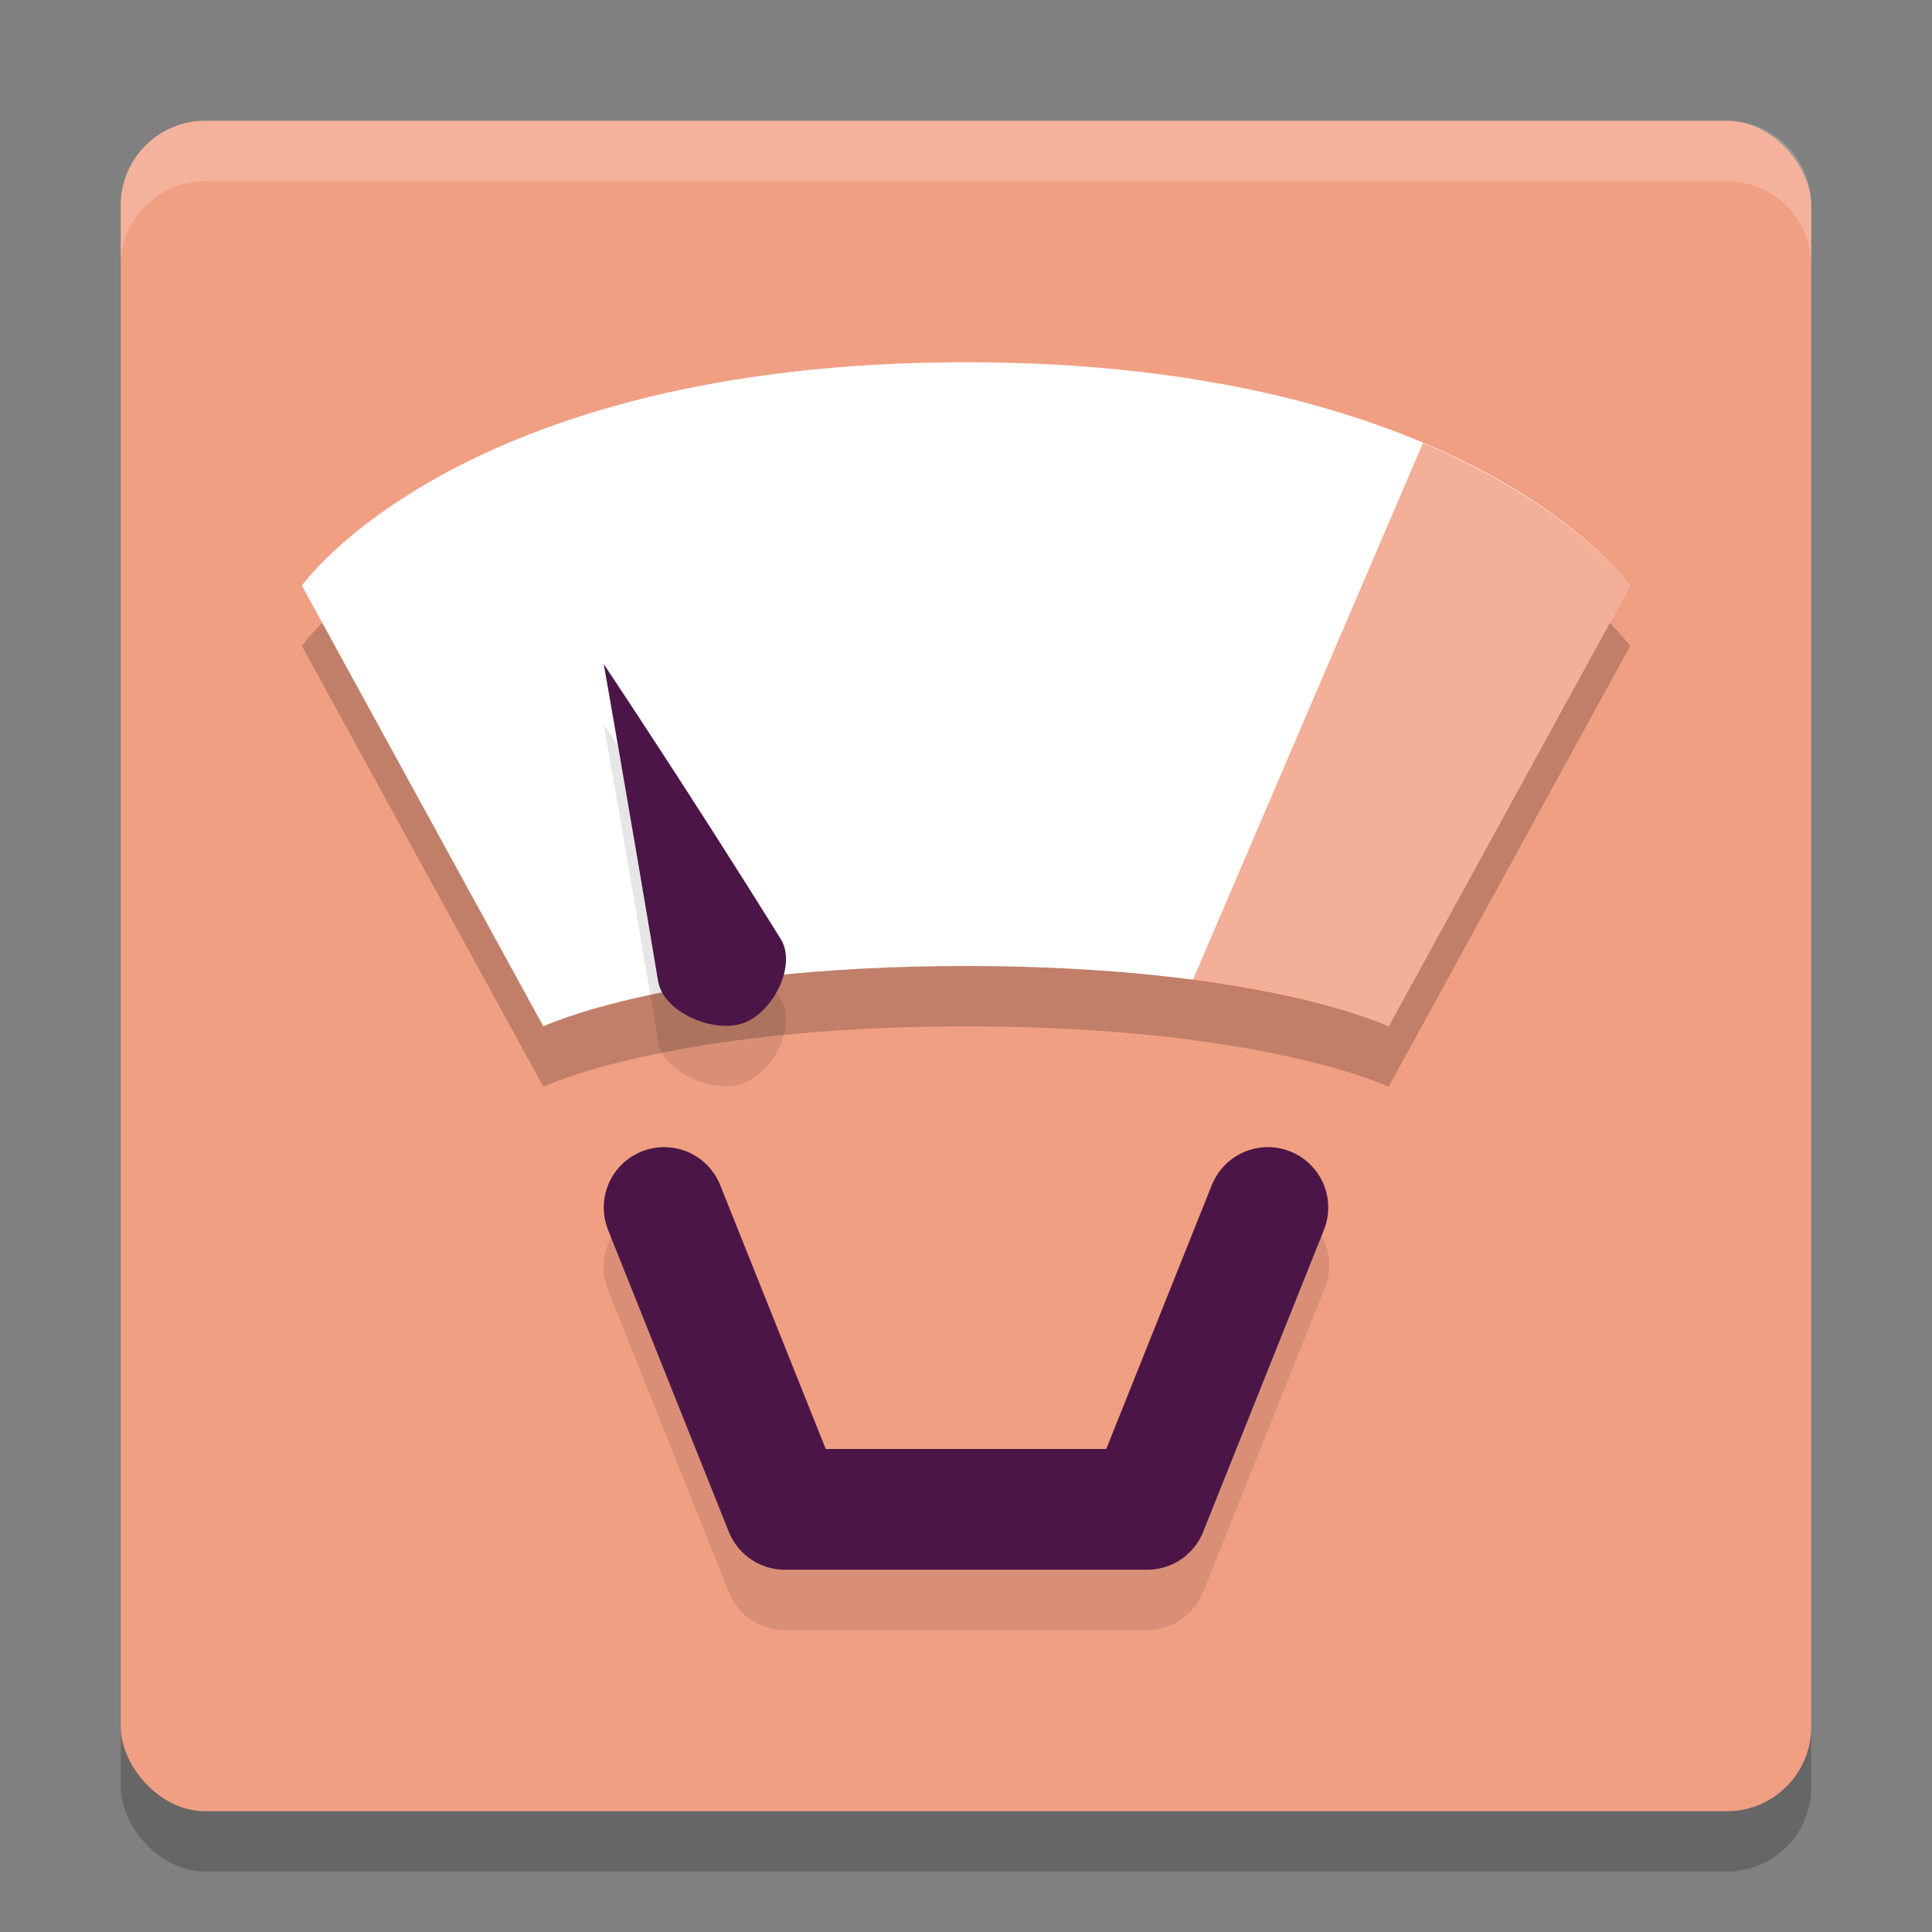 <svg width="32" height="32" version="1" xmlns="http://www.w3.org/2000/svg">
 <rect width="100%" height="100%" fill="#808080" stroke="none"/>
 <rect x="2" y="3" width="28" height="28" rx="1.4" ry="1.4" style="opacity:.2"/>
 <rect x="2" y="2" width="28" height="28" rx="1.4" ry="1.4" style="fill:#f19f83"/>
 <path d="M 3.4 2 C 2.625 2 2 2.625 2 3.4 L 2 4.4 C 2 3.625 2.625 3 3.4 3 L 28.6 3 C 29.375 3 30 3.625 30 4.4 L 30 3.4 C 30 2.625 29.375 2 28.6 2 L 3.4 2 z" style="fill:#ffffff;opacity:.2"/>
 <path d="m16 7c-8.4 0-11 3.7-11 3.7l4 7.3s2.1-1 7-1 7 1 7 1l4-7.3s-2.6-3.7-11-3.7z" style="opacity:.2"/>
 <path d="m16 6c-8.4 0-11 3.7-11 3.7l4 7.3s2.1-1 7-1 7 1 7 1l4-7.3s-2.6-3.7-11-3.7z" style="fill:#ffffff"/>
 <path d="m11 19.986a1 1 0 0 0-0.928 1.385l2 5a1 1 0 0 0 0.928 0.629h6a1 1 0 0 0 0.928-0.629l2-5a1 1 0 1 0-1.855-0.742l-1.75 4.371h-4.645l-1.75-4.371a1 1 0 0 0-0.928-0.643z" style="opacity:.1"/>
 <path d="m11 20 2 5h6l2-5" style="fill:none;stroke-linecap:round;stroke-linejoin:round;stroke-width:2;stroke:#4c1547"/>
 <path d="m10.9 17.25c-0.479-2.869-0.9-5.25-0.9-5.25s1.383 2.065 2.93 4.55c0.276 0.443-0.135 1.235-0.63 1.4s-1.314-0.185-1.4-0.7z" style="opacity:.1"/>
 <path d="m23.568 7.338-3.812 8.896c2.218 0.295 3.244 0.766 3.244 0.766l4-7.301s-0.929-1.302-3.432-2.361z" style="fill:#e96031;opacity:.5"/>
 <path d="m10.9 16.25c-0.479-2.869-0.9-5.25-0.9-5.25s1.383 2.065 2.93 4.55c0.276 0.443-0.135 1.235-0.63 1.4s-1.314-0.185-1.4-0.7z" style="fill:#4c1547"/>
</svg>
